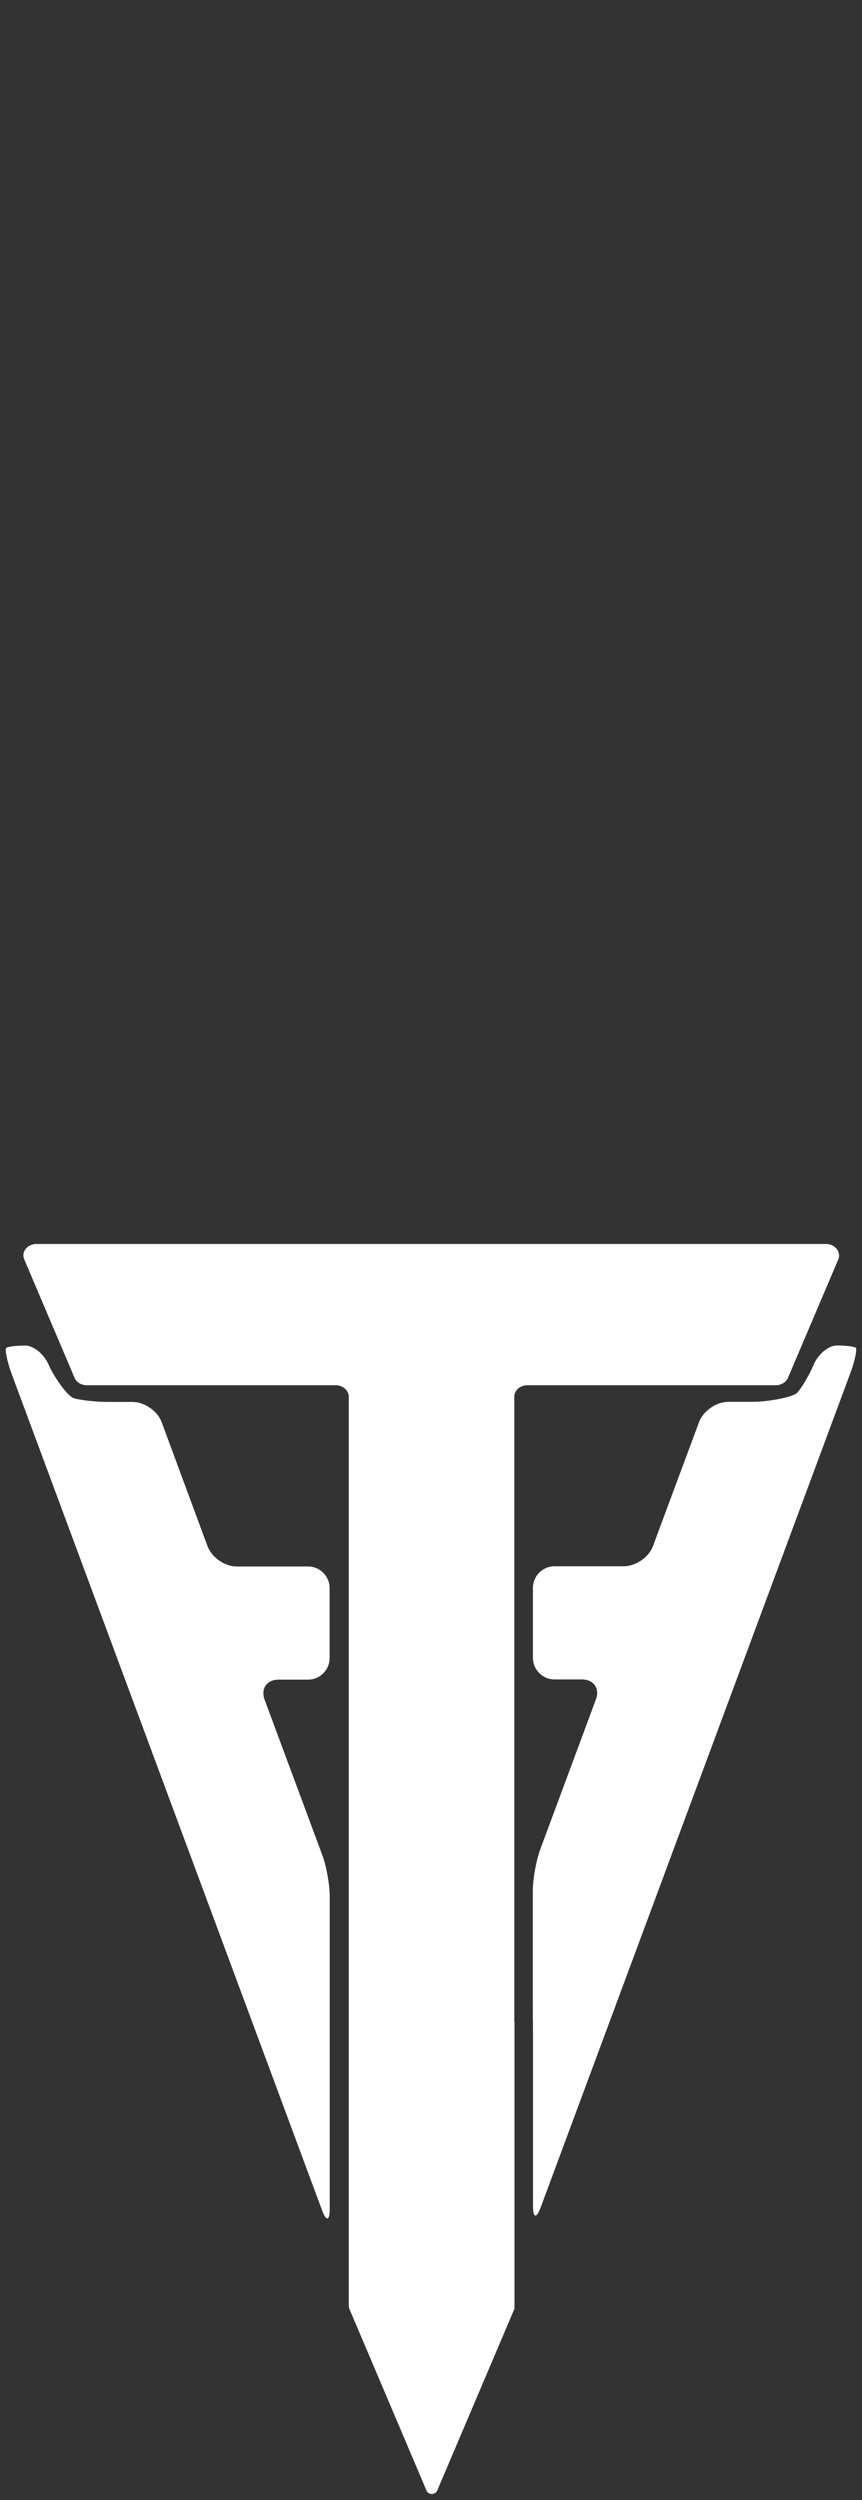 <?xml version="1.0" encoding="utf-8"?>
<!-- Generator: Adobe Illustrator 26.0.1, SVG Export Plug-In . SVG Version: 6.00 Build 0)  -->
<svg version="1.1" id="Layer_1" xmlns="http://www.w3.org/2000/svg" xmlns:xlink="http://www.w3.org/1999/xlink" x="0px" y="0px"
	 viewBox="0 0 80 232" style="enable-background:new 0 0 80 232;" xml:space="preserve">
<rect x="0" y="0" width="80" height="232" fill="#333333" stroke="none"/>
<style type="text/css">
	.st0{fill:#FFFFFF;}
</style>
<g>
	<path class="st0" d="M79.41,125.06c-0.19-0.11-0.97-0.2-1.74-0.2c-0.77,0-1.74,0.8-2.15,1.77s-1.1,2.15-1.53,2.61
		s-2.91,0.85-4.01,0.85h-2.4c-1.1,0-2.31,0.84-2.7,1.87l-4.28,11.52c-0.38,1.03-1.6,1.87-2.7,1.87h-6.44c-1.1,0-2,0.9-2,2v6.5
		c0,1.1,0.9,2,2,2h2.54c1.1,0,1.69,0.84,1.3,1.87l-5.15,13.87c-0.38,1.03-0.7,2.77-0.7,3.87v10.17c0,1.1,0,2,0.01,2
		c0,0,0.01,0.9,0.01,2v15.11c0,1.1,0.31,1.16,0.7,0.13l28.72-77.37C79.29,126.48,79.59,125.17,79.41,125.06z"/>
</g>
<path class="st0" d="M76.65,115.44H47.72H32.36H3.39c-0.85,0-1.44,0.74-1.14,1.43l4.67,10.99c0.18,0.42,0.63,0.69,1.14,0.69h23.09
	c0.67,0,1.22,0.48,1.22,1.06v12.29v72.04c0,0.06,0.01,0.13,0.02,0.19v0.05l7.2,16.96c0.17,0.4,0.81,0.4,0.98,0l7.18-16.9v-26.6
	l-0.02,0.04v-45.78v-12.29c0-0.59,0.54-1.06,1.22-1.06h23.04c0.51,0,0.96-0.28,1.14-0.69l4.67-10.99
	C78.08,116.18,77.5,115.44,76.65,115.44z"/>
<g>
	<path class="st0" d="M30.6,175.99c0-1.1-0.31-2.84-0.7-3.87l-5.34-14.38c-0.38-1.03,0.2-1.87,1.3-1.87h2.73c1.1,0,2-0.9,2-2v-6.5
		c0-1.1-0.9-2-2-2h-6.63c-1.1,0-2.31-0.84-2.7-1.88L15,131.97c-0.38-1.03-1.6-1.87-2.7-1.87h-2.25c-1.1,0-2.53-0.15-3.18-0.34
		s-1.95-2.15-2.36-3.12s-1.39-1.77-2.17-1.77s-1.57,0.09-1.75,0.2s0.11,1.42,0.5,2.45l28.81,77.62c0.38,1.03,0.7,0.97,0.7-0.13
		V175.99z"/>
</g>
</svg>
